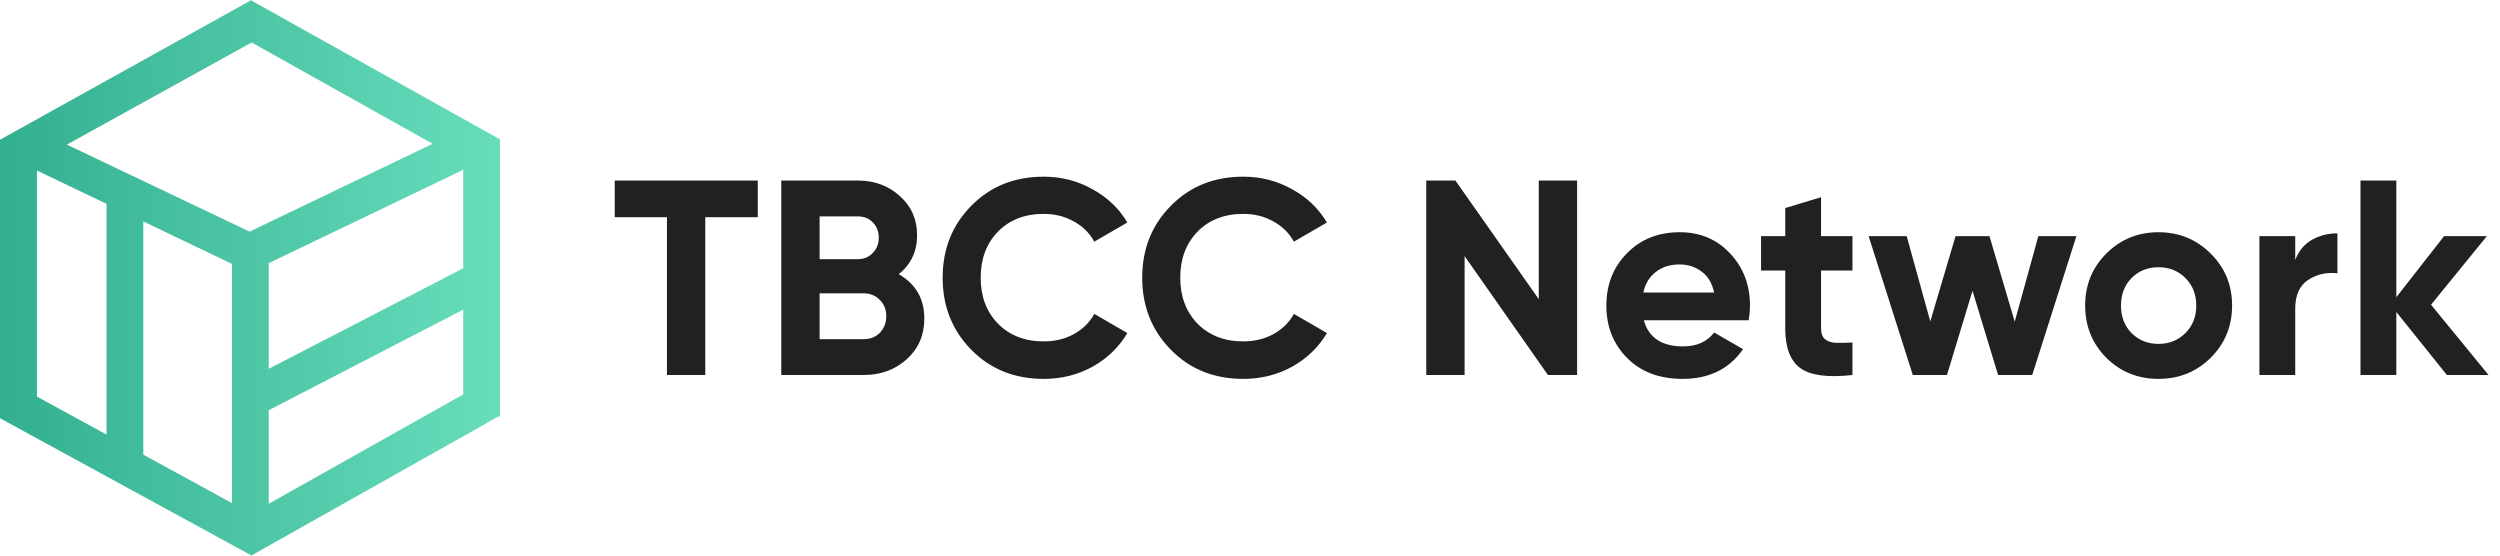 <svg width="180" height="40" viewBox="0 0 180 40" fill="none" xmlns="http://www.w3.org/2000/svg">
<path d="M7.671 34.032V12.027L10.317 13.356V34.047L7.671 34.032ZM16.703 38.816V16.986L19.349 17.031V38.816H16.703ZM0 30.068V10.061L2.661 8.793V29.484L0 30.068ZM17.522 19.393L0.327 11.162L3.421 9.749L18.67 17.008L17.53 19.393H17.522ZM34.67 12.323L16.969 2.415L18.026 0L35.964 10.015L34.677 12.323H34.67ZM18.117 40L0 30.114L1.285 27.804L19.269 37.623L18.117 40ZM2.06 11.936L0 10.061L18.026 0.046L19.284 2.413L2.06 11.936ZM33.352 29.97V10.934L35.998 10.023V29.977L33.352 29.97ZM18.197 30.123L16.98 27.777L34.052 18.954L35.268 21.302L18.197 30.131V30.123ZM17.627 19.774L16.486 17.39L33.972 8.998L35.112 11.382L17.627 19.774ZM18.119 39.992L16.961 37.614L34.27 27.881L36 29.924L18.119 39.985V39.992Z" fill="url(#paint0_linear)"/>
<path d="M54.56 13V15.64H50.78V27H48.02V15.64H44.26V13H54.56ZM64.711 19.74C65.937 20.447 66.551 21.513 66.551 22.94C66.551 24.127 66.131 25.1 65.291 25.86C64.451 26.62 63.417 27 62.191 27H56.251V13H61.771C62.971 13 63.977 13.373 64.791 14.12C65.617 14.853 66.031 15.793 66.031 16.94C66.031 18.1 65.591 19.033 64.711 19.74ZM61.771 15.58H59.011V18.66H61.771C62.197 18.66 62.551 18.513 62.831 18.22C63.124 17.927 63.271 17.56 63.271 17.12C63.271 16.68 63.131 16.313 62.851 16.02C62.571 15.727 62.211 15.58 61.771 15.58ZM62.191 24.42C62.657 24.42 63.044 24.267 63.351 23.96C63.657 23.64 63.811 23.24 63.811 22.76C63.811 22.293 63.657 21.907 63.351 21.6C63.044 21.28 62.657 21.12 62.191 21.12H59.011V24.42H62.191ZM75.15 27.28C73.043 27.28 71.303 26.58 69.93 25.18C68.557 23.78 67.87 22.053 67.87 20C67.87 17.933 68.557 16.207 69.93 14.82C71.303 13.42 73.043 12.72 75.15 12.72C76.417 12.72 77.584 13.02 78.65 13.62C79.73 14.207 80.57 15.007 81.17 16.02L78.79 17.4C78.444 16.773 77.95 16.287 77.31 15.94C76.67 15.58 75.95 15.4 75.15 15.4C73.79 15.4 72.69 15.827 71.85 16.68C71.023 17.533 70.61 18.64 70.61 20C70.61 21.347 71.023 22.447 71.85 23.3C72.69 24.153 73.79 24.58 75.15 24.58C75.95 24.58 76.67 24.407 77.31 24.06C77.963 23.7 78.457 23.213 78.79 22.6L81.17 23.98C80.57 24.993 79.737 25.8 78.67 26.4C77.603 26.987 76.43 27.28 75.15 27.28ZM89.519 27.28C87.412 27.28 85.672 26.58 84.299 25.18C82.926 23.78 82.239 22.053 82.239 20C82.239 17.933 82.926 16.207 84.299 14.82C85.672 13.42 87.412 12.72 89.519 12.72C90.786 12.72 91.952 13.02 93.019 13.62C94.099 14.207 94.939 15.007 95.539 16.02L93.159 17.4C92.812 16.773 92.319 16.287 91.679 15.94C91.039 15.58 90.319 15.4 89.519 15.4C88.159 15.4 87.059 15.827 86.219 16.68C85.392 17.533 84.979 18.64 84.979 20C84.979 21.347 85.392 22.447 86.219 23.3C87.059 24.153 88.159 24.58 89.519 24.58C90.319 24.58 91.039 24.407 91.679 24.06C92.332 23.7 92.826 23.213 93.159 22.6L95.539 23.98C94.939 24.993 94.106 25.8 93.039 26.4C91.972 26.987 90.799 27.28 89.519 27.28ZM110.791 13H113.551V27H111.451L105.451 18.44V27H102.691V13H104.791L110.791 21.54V13ZM118.358 23.06C118.704 24.313 119.644 24.94 121.178 24.94C122.164 24.94 122.911 24.607 123.418 23.94L125.498 25.14C124.511 26.567 123.058 27.28 121.138 27.28C119.484 27.28 118.158 26.78 117.158 25.78C116.158 24.78 115.658 23.52 115.658 22C115.658 20.493 116.151 19.24 117.138 18.24C118.124 17.227 119.391 16.72 120.938 16.72C122.404 16.72 123.611 17.227 124.558 18.24C125.518 19.253 125.998 20.507 125.998 22C125.998 22.333 125.964 22.687 125.898 23.06H118.358ZM118.318 21.06H123.418C123.271 20.38 122.964 19.873 122.498 19.54C122.044 19.207 121.524 19.04 120.938 19.04C120.244 19.04 119.671 19.22 119.218 19.58C118.764 19.927 118.464 20.42 118.318 21.06ZM133.376 19.48H131.116V23.64C131.116 23.987 131.202 24.24 131.376 24.4C131.549 24.56 131.802 24.653 132.136 24.68C132.469 24.693 132.882 24.687 133.376 24.66V27C131.602 27.2 130.349 27.033 129.616 26.5C128.896 25.967 128.536 25.013 128.536 23.64V19.48H126.796V17H128.536V14.98L131.116 14.2V17H133.376V19.48ZM146.761 17H149.501L146.321 27H143.861L142.021 20.94L140.181 27H137.721L134.541 17H137.281L138.981 23.14L140.801 17H143.241L145.061 23.16L146.761 17ZM159.171 25.76C158.144 26.773 156.891 27.28 155.411 27.28C153.931 27.28 152.678 26.773 151.651 25.76C150.638 24.733 150.131 23.48 150.131 22C150.131 20.52 150.638 19.273 151.651 18.26C152.678 17.233 153.931 16.72 155.411 16.72C156.891 16.72 158.144 17.233 159.171 18.26C160.198 19.273 160.711 20.52 160.711 22C160.711 23.48 160.198 24.733 159.171 25.76ZM153.471 23.98C153.991 24.5 154.638 24.76 155.411 24.76C156.184 24.76 156.831 24.5 157.351 23.98C157.871 23.46 158.131 22.8 158.131 22C158.131 21.2 157.871 20.54 157.351 20.02C156.831 19.5 156.184 19.24 155.411 19.24C154.638 19.24 153.991 19.5 153.471 20.02C152.964 20.54 152.711 21.2 152.711 22C152.711 22.8 152.964 23.46 153.471 23.98ZM165.256 18.72C165.496 18.08 165.889 17.6 166.436 17.28C166.996 16.96 167.616 16.8 168.296 16.8V19.68C167.509 19.587 166.803 19.747 166.176 20.16C165.563 20.573 165.256 21.26 165.256 22.22V27H162.676V17H165.256V18.72ZM179.175 27H176.175L172.535 22.46V27H169.955V13H172.535V21.4L175.975 17H179.055L175.035 21.94L179.175 27Z" fill="black" fill-opacity="0.87"/>
<defs>
<linearGradient id="paint0_linear" x1="-1.636" y1="20" x2="37.636" y2="20" gradientUnits="userSpaceOnUse">
<stop stop-color="#30AD8E"/>
<stop offset="1" stop-color="#6ADFBE"/>
</linearGradient>
</defs>
</svg>
